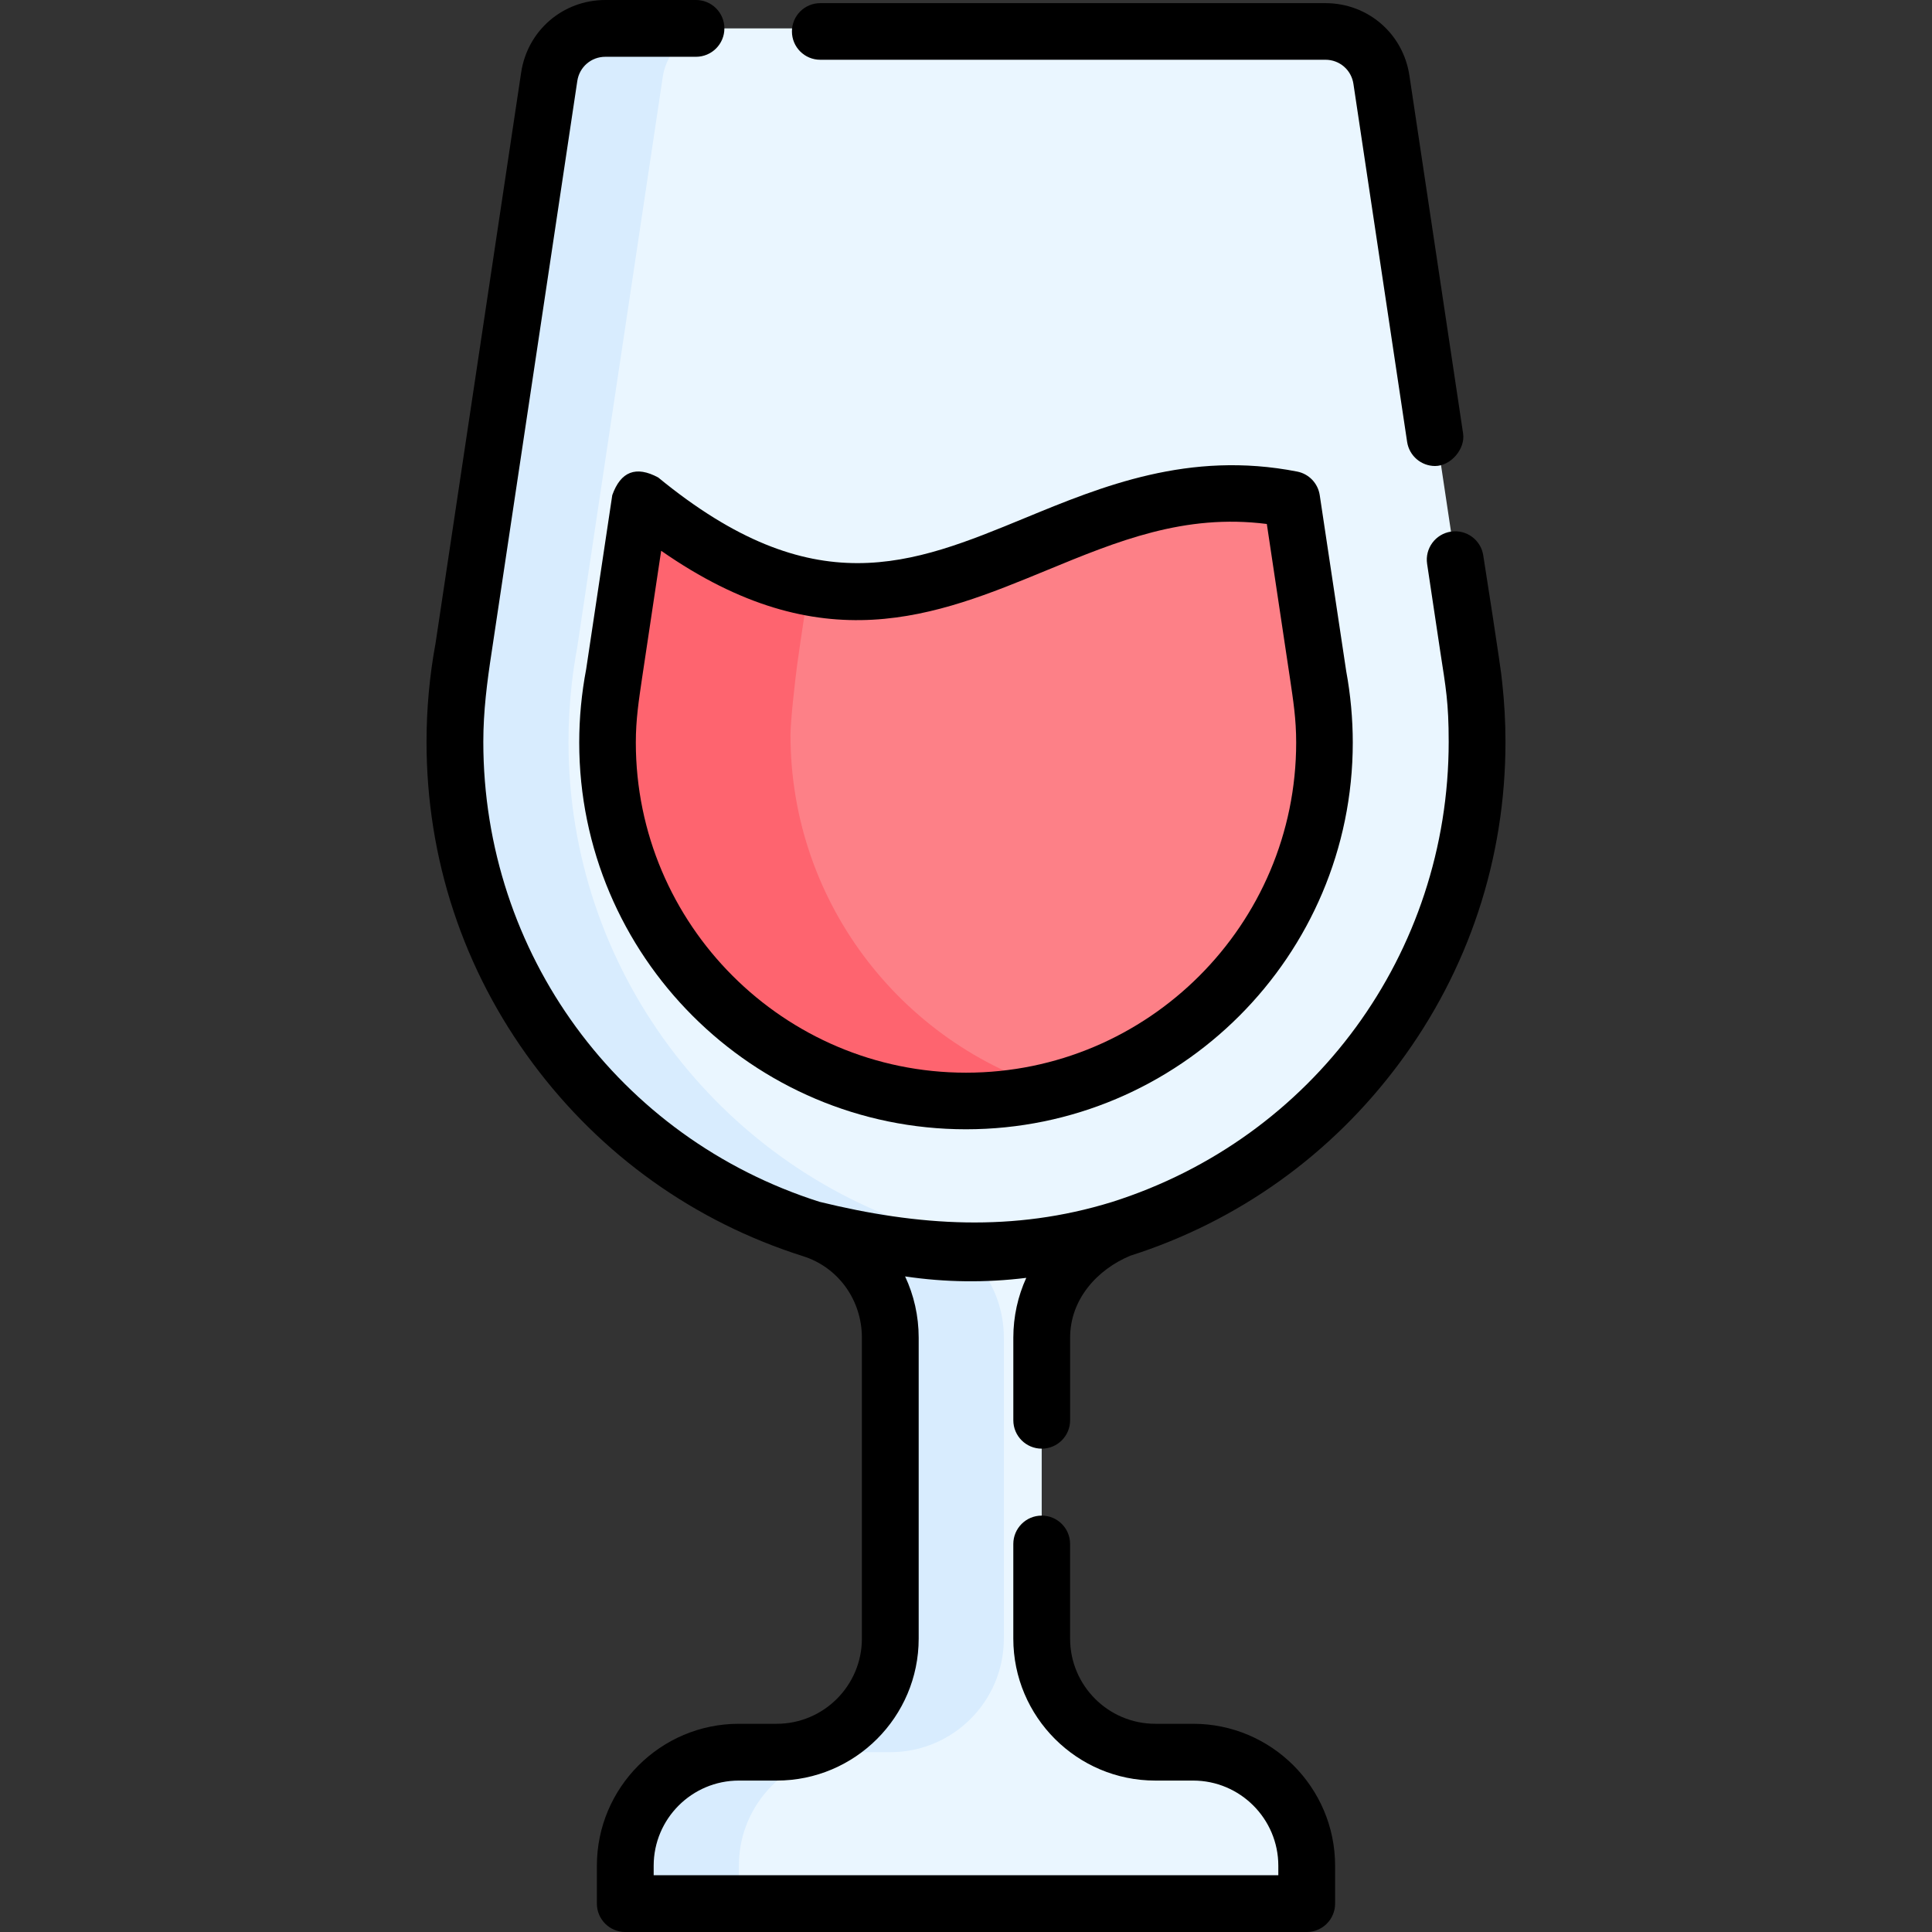 <svg id="Capa_1" enable-background="new 0 0 512 512" height="512" viewBox="0 0 512 512" width="512" xmlns="http://www.w3.org/2000/svg"><rect x="0" y="0" width="512" height="512" fill="#333333" stroke="none"/><g><g><path d="m391.442 196.579c0-5.188-.302-10.305-.87-15.342h.01l-.044-.292c-.359-3.125-.822-6.217-1.391-9.274l-22.692-151.329c-1.105-7.367-7.433-12.817-14.883-12.817h-191.144c-7.449 0-13.778 5.45-14.883 12.817l-22.694 151.333c-.568 3.054-1.03 6.144-1.389 9.266l-.044.297h.011c-.568 5.037-.87 10.154-.87 15.342 0 60.548 39.732 111.812 94.545 129.152 12.475 3.946 20.831 15.692 20.831 28.776v79.735c0 16.623-13.475 30.098-30.098 30.098h-10.033c-16.623 0-30.098 13.475-30.098 30.098v10.033h180.589v-10.033c0-16.623-13.475-30.098-30.098-30.098h-10.033c-16.623 0-30.098-13.475-30.098-30.098v-79.735c0-13.084 8.356-24.83 20.831-28.776 54.813-17.341 94.545-68.605 94.545-129.153z" fill="#eaf6ff"/><path d="m266.033 354.506v79.74c0 16.614-13.474 30.098-30.098 30.098h-10.033c-16.624 0-30.098 13.474-30.098 30.098v10.033h-30.098v-10.033c0-16.624 13.474-30.098 30.098-30.098h10.033c16.624 0 30.098-13.484 30.098-30.098v-79.74c0-13.083-8.357-24.831-20.828-28.774-54.819-17.337-94.548-68.604-94.548-129.151 0-5.187.301-10.304.873-15.34h-.01l.04-.301c.361-3.12.823-6.21 1.395-9.27l22.693-151.324c1.104-7.374 7.424-12.822 14.879-12.822h30.098c-7.454 0-13.775 5.448-14.879 12.822l-22.694 151.324c-.572 3.06-1.033 6.15-1.395 9.27l-.04.301h.01c-.572 5.036-.873 10.153-.873 15.34 0 60.547 39.73 111.815 94.548 129.151 12.471 3.943 20.829 15.692 20.829 28.774z" fill="#d8ecfe"/><g><path d="m352.399 175.965c-1.439-10.711-6.411-42.75-6.411-42.75-.462-3.082-2.91-5.493-5.999-5.907-62.319-8.347-95.519 56.461-163.996 7.925-4.259-3.019-10.207-.503-10.981 4.66l-5.411 36.08s-1.797 15.179-1.797 18.807c0 54.146 44.051 98.197 98.197 98.197s98.197-44.051 98.197-98.197c0-3.674-1.17-14.132-1.799-18.815z" fill="#fd8087"/><path d="m281.841 289.516c-8.238 2.264-16.9 3.463-25.841 3.463-54.143 0-98.197-44.054-98.197-98.197 0-3.628 1.17-14.13 1.798-18.813 1.212-9.038 5.406-36.073 5.406-36.073.776-5.176 6.733-7.673 11.004-4.648 14.269 10.109 27.001 15.291 38.787 17.246 0 0-2.726 17.593-3.514 23.474-.628 4.683-1.798 15.185-1.798 18.813 0 45.203 30.709 83.375 72.355 94.735z" fill="#fe646f"/></g></g><g><path d="m217.37 15.835h133.89c3.741 0 6.858 2.688 7.413 6.393l14.23 94.88c.558 3.72 3.757 6.389 7.407 6.389 4.14 0 8.045-4.491 7.427-8.613l-14.23-94.877c-1.661-11.11-11.018-19.172-22.247-19.172h-133.89c-4.143 0-7.5 3.357-7.5 7.5s3.358 7.5 7.5 7.5z"/><path d="m398.089 180.784c-.182-3.018-5.006-33.576-5.006-33.576-.616-4.11-4.444-6.941-8.557-6.325-4.11.616-6.942 4.447-6.325 8.557l3.502 23.347c1.443 9.379 2.214 13.362 2.214 23.795 0 56.055-35.869 105.065-89.259 121.965-26.084 8.055-51.298 6.368-77.476-.054-53.302-16.948-89.099-65.912-89.099-121.91 0-8.086.993-15.857 2.214-23.795l22.694-151.328c.557-3.714 3.684-6.411 7.437-6.411h24.018c4.156 0 7.525-3.368 7.525-7.525s-3.369-7.524-7.525-7.524h-24.018c-11.266 0-20.653 8.089-22.32 19.231l-22.675 151.191c-1.592 8.562-2.4 17.482-2.4 26.16 0 30.993 9.753 60.479 28.205 85.271 18.091 24.308 42.85 41.962 71.6 51.054 9.314 2.944 15.571 11.624 15.571 21.599v79.741c0 12.447-10.127 22.574-22.574 22.574h-10.033c-20.745 0-37.623 16.877-37.623 37.623v10.033c0 4.156 3.368 7.525 7.525 7.525h180.589c4.156 0 7.525-3.368 7.525-7.525v-10.033c0-20.745-16.877-37.623-37.623-37.623h-10.033c-12.447 0-22.574-10.127-22.574-22.574v-25.072c0-4.156-3.368-7.525-7.525-7.525-4.156 0-7.525 3.368-7.525 7.525v25.072c0 20.745 16.877 37.623 37.623 37.623h10.033c12.447 0 22.574 10.127 22.574 22.574v2.508h-165.538v-2.508c0-12.447 10.127-22.574 22.574-22.574h10.033c20.745 0 37.623-16.877 37.623-37.623v-79.741c0-5.778-1.278-11.295-3.6-16.244 10.687 1.586 21.391 1.713 32.112.379-2.211 4.851-3.43 10.233-3.43 15.864v21.882c0 4.156 3.368 7.525 7.525 7.525 4.156 0 7.525-3.368 7.525-7.525v-21.882c0-10.173 7.162-18.06 15.928-21.719 28.596-9.125 53.227-26.727 71.243-50.934 18.452-24.792 28.205-54.279 28.205-85.271-.002-5.232-.297-10.546-.879-15.797z"/></g><g><path d="m256 299.272c-56.519 0-102.5-45.981-102.5-102.5 0-6.504.628-13.047 1.842-19.438l6.915-46.112c2.239-6.288 6.298-7.85 12.175-4.686 41.213 33.823 67.153 23.127 97.189 10.744 20.38-8.402 43.48-17.923 72.147-12.307 3.112.61 5.504 3.112 5.975 6.248l7.019 46.667c1.145 6.161 1.738 12.652 1.738 18.883 0 56.52-45.981 102.501-102.5 102.501zm-80.785-153.314-5.059 33.732c-.864 5.917-1.656 10.914-1.656 17.082 0 48.248 39.252 87.5 87.5 87.5s87.5-39.252 87.5-87.5c0-6.265-.774-11.109-1.657-17.089l-6.122-40.823c-21.833-2.782-39.626 4.556-58.382 12.288-29.293 12.077-59.513 24.534-102.124-5.19z"/></g></g></svg>